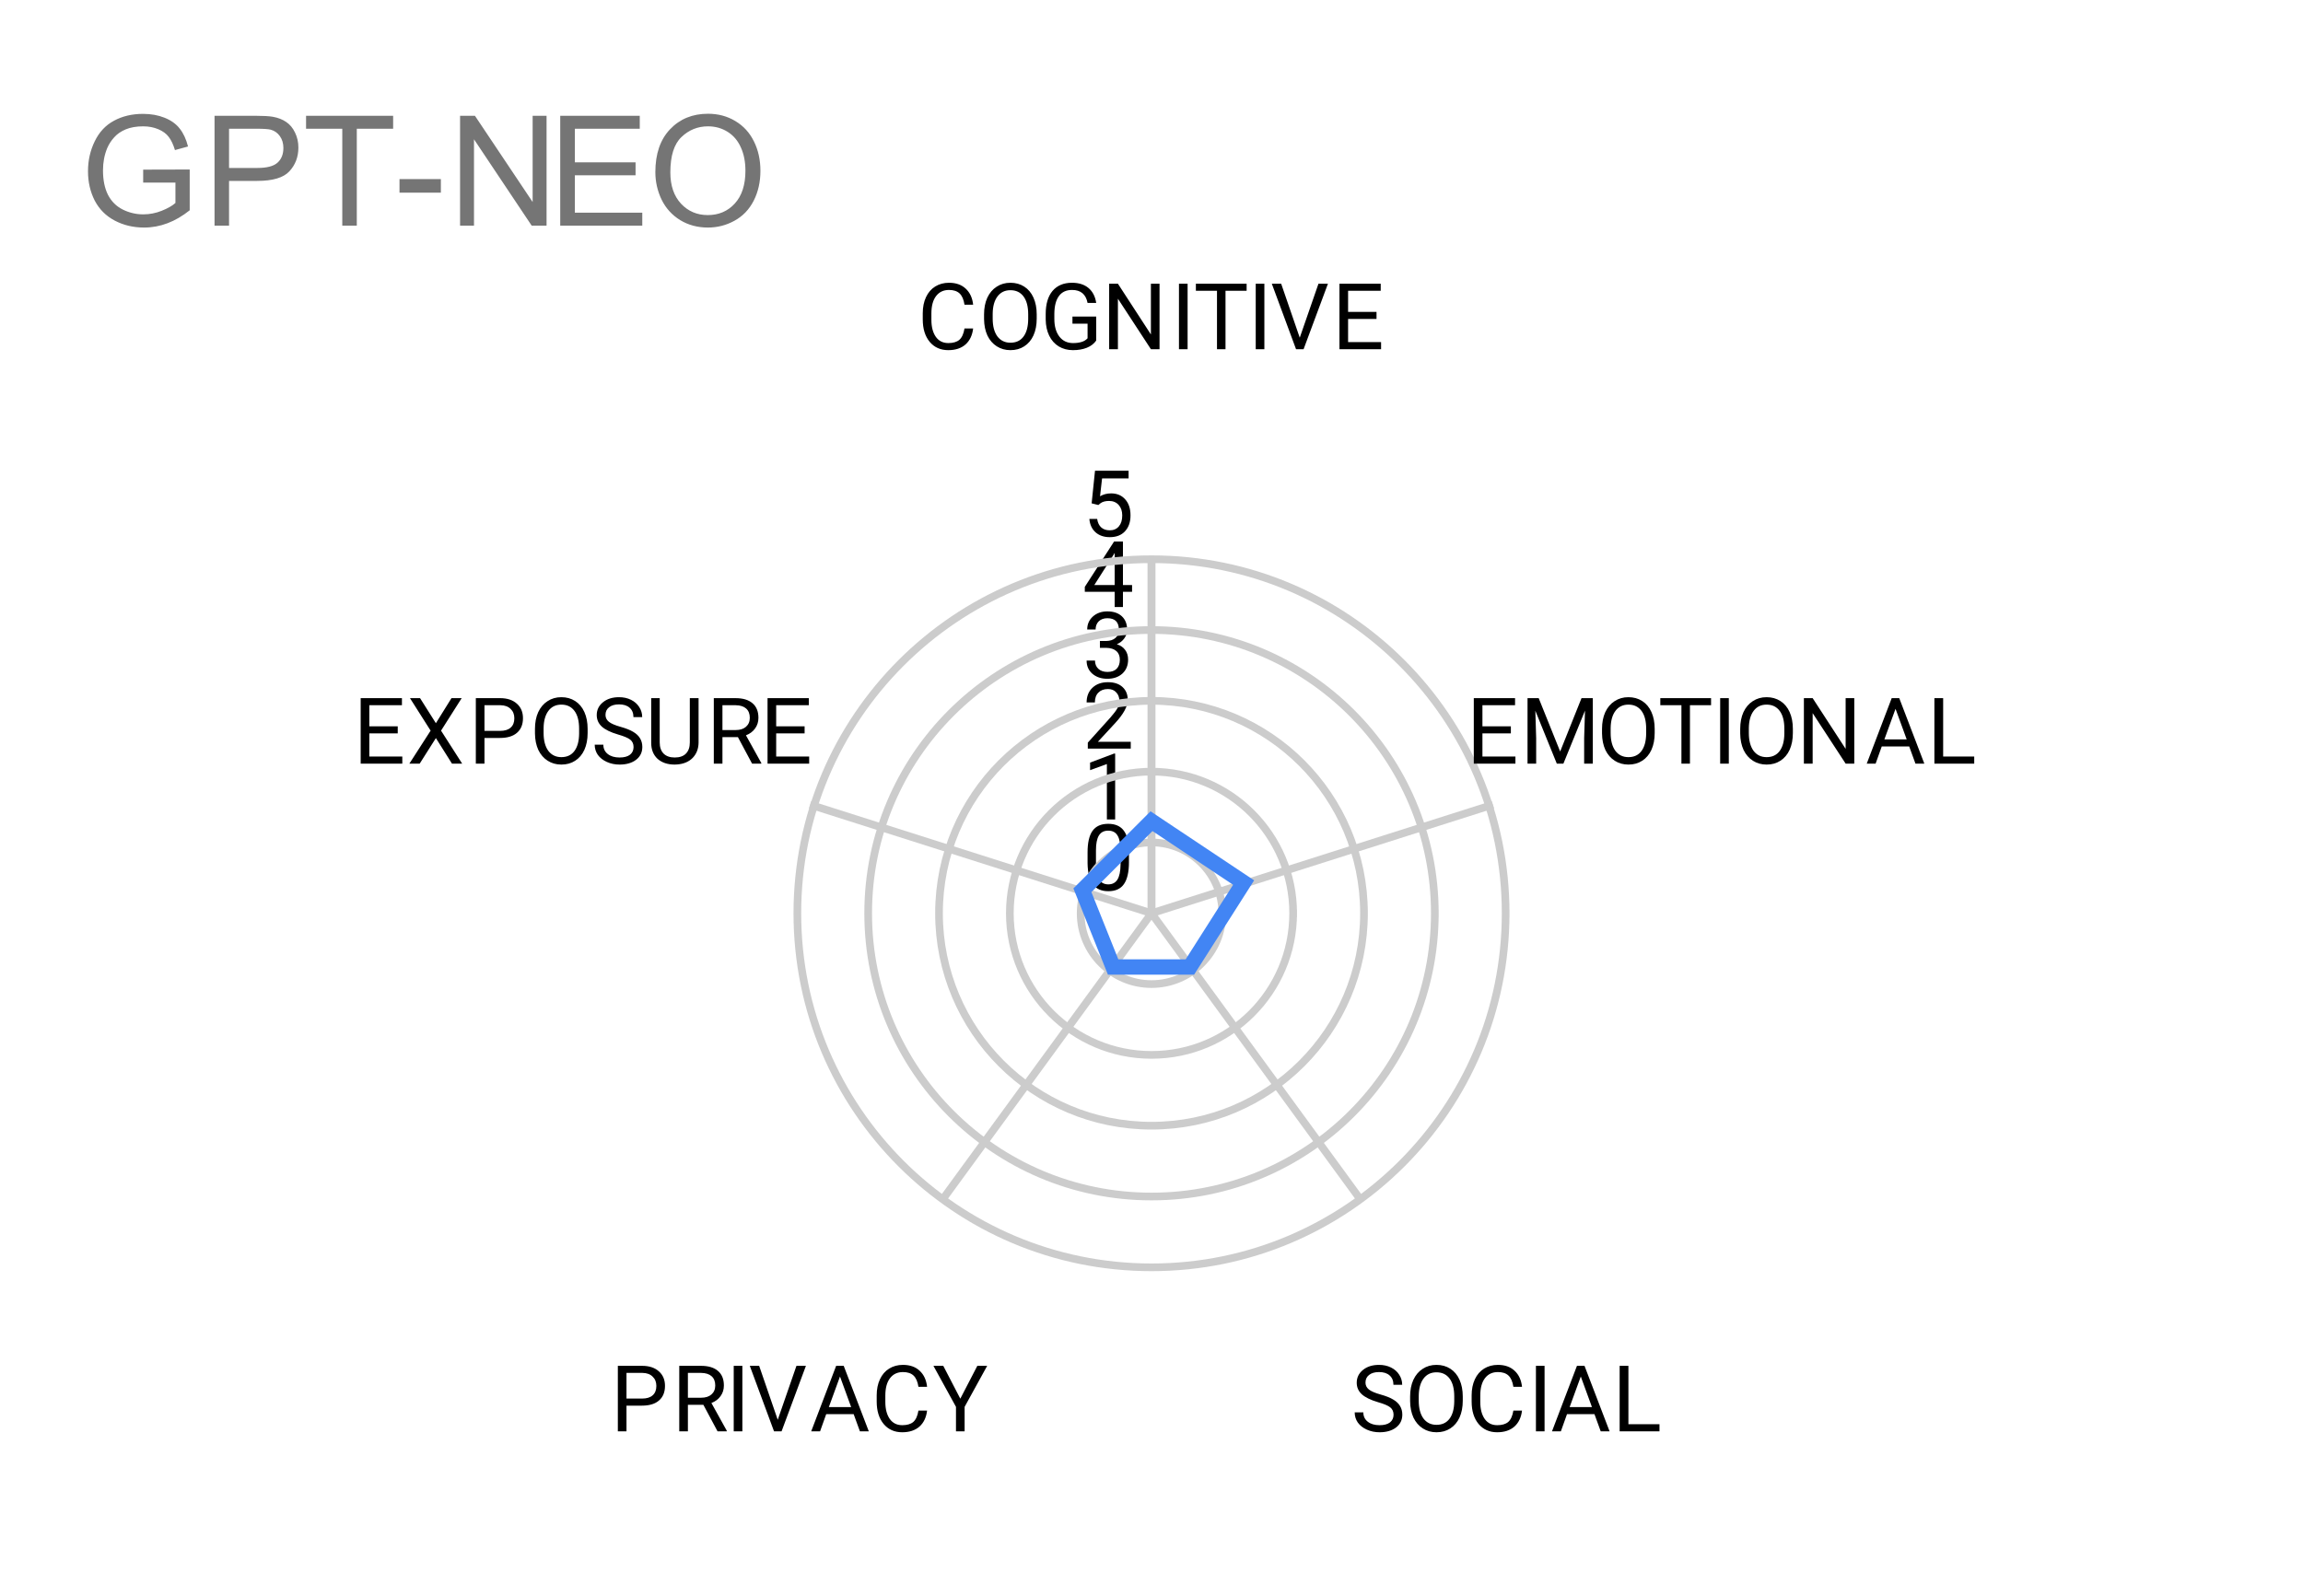 <svg version="1.1" viewBox="0.0 0.0 300.0 208.0" fill="none" stroke="none" stroke-linecap="square" stroke-miterlimit="10" width="300" height="208" xmlns:xlink="http://www.w3.org/1999/xlink" xmlns="http://www.w3.org/2000/svg"><path fill="#ffffff" d="M0 0L300.0 0L300.0 208.0L0 208.0L0 0Z" fill-rule="nonzero"/><path fill="#ffffff" d="M10.4 41.333L289.6 41.333L289.6 197.6L10.4 197.6L10.4 41.333Z" fill-rule="nonzero"/><path stroke="#cccccc" stroke-width="1.0" stroke-linecap="butt" d="M150.0 119.0C150.0 119.0 150.0 119.0 150.0 119.0C150.0 119.0 150.0 119.0 150.0 119.0C150.0 119.0 150.0 119.0 150.0 119.0C150.0 119.0 150.0 119.0 150.0 119.0" fill-rule="nonzero"/><path fill="#000000" d="M147.062 112.359Q147.062 114.266 146.406 115.203Q145.766 116.125 144.375 116.125Q143.016 116.125 142.359 115.219Q141.703 114.312 141.672 112.5L141.672 111.062Q141.672 109.172 142.312 108.266Q142.969 107.344 144.359 107.344Q145.734 107.344 146.391 108.234Q147.047 109.109 147.062 110.953L147.062 112.359ZM145.969 110.875Q145.969 109.5 145.578 108.875Q145.203 108.234 144.359 108.234Q143.531 108.234 143.141 108.875Q142.766 109.5 142.766 110.797L142.766 112.531Q142.766 113.906 143.156 114.578Q143.562 115.234 144.375 115.234Q145.172 115.234 145.562 114.609Q145.953 113.984 145.969 112.656L145.969 110.875Z" fill-rule="nonzero"/><path stroke="#cccccc" stroke-width="1.0" stroke-linecap="butt" d="M159.227 119.0C159.227 113.904 155.096 109.773 150.0 109.773C144.904 109.773 140.773 113.904 140.773 119.0C140.773 124.096 144.904 128.227 150.0 128.227C155.096 128.227 159.227 124.096 159.227 119.0" fill-rule="nonzero"/><path fill="#000000" d="M145.266 106.773L144.188 106.773L144.188 99.555L142.0 100.351L142.0 99.367L145.109 98.195L145.266 98.195L145.266 106.773Z" fill-rule="nonzero"/><path stroke="#cccccc" stroke-width="1.0" stroke-linecap="butt" d="M168.453 119.0C168.453 108.808 160.191 100.547 150.0 100.547C139.809 100.547 131.547 108.808 131.547 119.0C131.547 129.191 139.809 137.453 150.0 137.453C160.191 137.453 168.453 129.191 168.453 119.0" fill-rule="nonzero"/><path fill="#000000" d="M147.297 97.547L141.703 97.547L141.703 96.765L144.656 93.484Q145.312 92.734 145.562 92.281Q145.812 91.812 145.812 91.312Q145.812 90.64 145.406 90.219Q145.016 89.781 144.328 89.781Q143.531 89.781 143.078 90.25Q142.625 90.703 142.625 91.531L141.547 91.531Q141.547 90.344 142.297 89.625Q143.062 88.89 144.328 88.89Q145.531 88.89 146.219 89.515Q146.906 90.14 146.906 91.187Q146.906 92.437 145.297 94.187L143.016 96.656L147.297 96.656L147.297 97.547Z" fill-rule="nonzero"/><path stroke="#cccccc" stroke-width="1.0" stroke-linecap="butt" d="M177.68 119.0C177.68 103.713 165.287 91.32 150.0 91.32C134.713 91.32 122.32 103.713 122.32 119.0C122.32 134.287 134.713 146.68 150.0 146.68C165.287 146.68 177.68 134.287 177.68 119.0" fill-rule="nonzero"/><path fill="#000000" d="M143.281 83.523L144.094 83.523Q144.875 83.507 145.312 83.117Q145.75 82.726 145.75 82.054Q145.75 80.554 144.25 80.554Q143.547 80.554 143.125 80.961Q142.719 81.367 142.719 82.023L141.625 82.023Q141.625 81.007 142.359 80.336Q143.109 79.664 144.25 79.664Q145.453 79.664 146.141 80.304Q146.828 80.945 146.828 82.086Q146.828 82.648 146.469 83.164Q146.109 83.679 145.484 83.945Q146.188 84.164 146.562 84.679Q146.953 85.195 146.953 85.945Q146.953 87.086 146.203 87.773Q145.453 88.445 144.25 88.445Q143.062 88.445 142.297 87.789Q141.547 87.132 141.547 86.07L142.641 86.07Q142.641 86.742 143.078 87.148Q143.516 87.554 144.266 87.554Q145.047 87.554 145.453 87.148Q145.875 86.726 145.875 85.961Q145.875 85.226 145.422 84.836Q144.969 84.429 144.094 84.414L143.281 84.414L143.281 83.523Z" fill-rule="nonzero"/><path stroke="#cccccc" stroke-width="1.0" stroke-linecap="butt" d="M186.907 119.0C186.907 98.617 170.383 82.093 150.0 82.093C129.617 82.093 113.093 98.617 113.093 119.0C113.093 139.383 129.617 155.907 150.0 155.907C170.383 155.907 186.907 139.383 186.907 119.0" fill-rule="nonzero"/><path fill="#000000" d="M146.281 76.234L147.469 76.234L147.469 77.109L146.281 77.109L146.281 79.093L145.203 79.093L145.203 77.109L141.312 77.109L141.312 76.468L145.125 70.562L146.281 70.562L146.281 76.234ZM142.547 76.234L145.203 76.234L145.203 72.046L145.062 72.281L142.547 76.234Z" fill-rule="nonzero"/><path stroke="#cccccc" stroke-width="1.0" stroke-linecap="butt" d="M196.133 119.0C196.133 93.521 175.479 72.867 150.0 72.867C124.521 72.867 103.867 93.521 103.867 119.0C103.867 144.479 124.521 165.133 150.0 165.133C175.479 165.133 196.133 144.479 196.133 119.0" fill-rule="nonzero"/><path fill="#000000" d="M142.203 65.585L142.641 61.335L147.016 61.335L147.016 62.335L143.562 62.335L143.297 64.664Q143.938 64.289 144.734 64.289Q145.891 64.289 146.578 65.07Q147.266 65.835 147.266 67.148Q147.266 68.46 146.547 69.226Q145.844 69.992 144.562 69.992Q143.438 69.992 142.719 69.367Q142.0 68.726 141.906 67.617L142.922 67.617Q143.031 68.351 143.453 68.726Q143.875 69.101 144.562 69.101Q145.312 69.101 145.75 68.585Q146.188 68.07 146.188 67.164Q146.188 66.304 145.719 65.789Q145.25 65.273 144.469 65.273Q143.766 65.273 143.359 65.57L143.078 65.804L142.203 65.585Z" fill-rule="nonzero"/><path stroke="#cccccc" stroke-width="1.0" stroke-linecap="butt" d="M150.0 119.0L150.0 73.0" fill-rule="nonzero"/><path fill="#000000" d="M126.766 42.797Q126.609 44.141 125.766 44.891Q124.922 45.625 123.531 45.625Q122.016 45.625 121.109 44.547Q120.203 43.453 120.203 41.625L120.203 40.812Q120.203 39.625 120.625 38.719Q121.047 37.812 121.828 37.328Q122.609 36.844 123.625 36.844Q124.984 36.844 125.797 37.609Q126.625 38.375 126.766 39.703L125.641 39.703Q125.484 38.688 125.0 38.234Q124.516 37.781 123.625 37.781Q122.547 37.781 121.938 38.578Q121.328 39.375 121.328 40.844L121.328 41.672Q121.328 43.062 121.906 43.891Q122.484 44.703 123.531 44.703Q124.469 44.703 124.969 44.281Q125.469 43.844 125.641 42.797L126.766 42.797ZM135.047 41.516Q135.047 42.766 134.625 43.703Q134.203 44.625 133.422 45.125Q132.656 45.625 131.625 45.625Q130.625 45.625 129.844 45.125Q129.062 44.625 128.625 43.719Q128.203 42.797 128.188 41.578L128.188 40.969Q128.188 39.734 128.609 38.797Q129.047 37.859 129.828 37.359Q130.609 36.844 131.625 36.844Q132.641 36.844 133.422 37.344Q134.203 37.844 134.625 38.781Q135.047 39.719 135.047 40.969L135.047 41.516ZM133.938 40.953Q133.938 39.438 133.328 38.625Q132.719 37.812 131.625 37.812Q130.547 37.812 129.938 38.625Q129.328 39.438 129.312 40.875L129.312 41.516Q129.312 42.984 129.922 43.828Q130.547 44.656 131.625 44.656Q132.719 44.656 133.312 43.875Q133.922 43.078 133.938 41.594L133.938 40.953ZM142.797 44.375Q142.359 45.0 141.578 45.312Q140.797 45.625 139.766 45.625Q138.734 45.625 137.922 45.141Q137.109 44.641 136.672 43.734Q136.234 42.828 136.219 41.641L136.219 40.906Q136.219 38.969 137.109 37.906Q138.016 36.844 139.641 36.844Q140.984 36.844 141.797 37.531Q142.609 38.219 142.797 39.469L141.672 39.469Q141.344 37.781 139.656 37.781Q138.516 37.781 137.938 38.578Q137.359 39.359 137.344 40.875L137.344 41.562Q137.344 43.0 138.0 43.859Q138.656 44.703 139.781 44.703Q140.406 44.703 140.875 44.562Q141.359 44.422 141.672 44.078L141.672 42.172L139.703 42.172L139.703 41.25L142.797 41.25L142.797 44.375ZM151.047 45.5L149.922 45.5L145.625 38.922L145.625 45.5L144.484 45.5L144.484 36.969L145.625 36.969L149.922 43.578L149.922 36.969L151.047 36.969L151.047 45.5ZM154.703 45.5L153.578 45.5L153.578 36.969L154.703 36.969L154.703 45.5ZM162.391 37.891L159.641 37.891L159.641 45.5L158.531 45.5L158.531 37.891L155.781 37.891L155.781 36.969L162.391 36.969L162.391 37.891ZM164.703 45.5L163.578 45.5L163.578 36.969L164.703 36.969L164.703 45.5ZM169.312 44.0L171.75 36.969L172.984 36.969L169.812 45.5L168.828 45.5L165.672 36.969L166.891 36.969L169.312 44.0ZM179.312 41.562L175.609 41.562L175.609 44.578L179.906 44.578L179.906 45.5L174.484 45.5L174.484 36.969L179.859 36.969L179.859 37.891L175.609 37.891L175.609 40.641L179.312 40.641L179.312 41.562Z" fill-rule="nonzero"/><path stroke="#cccccc" stroke-width="1.0" stroke-linecap="butt" d="M150.0 119.0L194.0 105.0" fill-rule="nonzero"/><path fill="#000000" d="M196.812 95.562L193.109 95.562L193.109 98.578L197.406 98.578L197.406 99.5L191.984 99.5L191.984 90.969L197.359 90.969L197.359 91.891L193.109 91.891L193.109 94.641L196.812 94.641L196.812 95.562ZM200.438 90.969L203.234 97.922L206.016 90.969L207.484 90.969L207.484 99.5L206.359 99.5L206.359 96.172L206.469 92.594L203.656 99.5L202.797 99.5L200.0 92.609L200.109 96.172L200.109 99.5L198.984 99.5L198.984 90.969L200.438 90.969ZM215.547 95.516Q215.547 96.766 215.125 97.703Q214.703 98.625 213.922 99.125Q213.156 99.625 212.125 99.625Q211.125 99.625 210.344 99.125Q209.562 98.625 209.125 97.719Q208.703 96.797 208.688 95.578L208.688 94.969Q208.688 93.734 209.109 92.797Q209.547 91.859 210.328 91.359Q211.109 90.844 212.125 90.844Q213.141 90.844 213.922 91.344Q214.703 91.844 215.125 92.781Q215.547 93.719 215.547 94.969L215.547 95.516ZM214.438 94.953Q214.438 93.438 213.828 92.625Q213.219 91.812 212.125 91.812Q211.047 91.812 210.438 92.625Q209.828 93.438 209.812 94.875L209.812 95.516Q209.812 96.984 210.422 97.828Q211.047 98.656 212.125 98.656Q213.219 98.656 213.812 97.875Q214.422 97.078 214.438 95.594L214.438 94.953ZM222.891 91.891L220.141 91.891L220.141 99.5L219.031 99.5L219.031 91.891L216.281 91.891L216.281 90.969L222.891 90.969L222.891 91.891ZM225.203 99.5L224.078 99.5L224.078 90.969L225.203 90.969L225.203 99.5ZM233.547 95.516Q233.547 96.766 233.125 97.703Q232.703 98.625 231.922 99.125Q231.156 99.625 230.125 99.625Q229.125 99.625 228.344 99.125Q227.562 98.625 227.125 97.719Q226.703 96.797 226.688 95.578L226.688 94.969Q226.688 93.734 227.109 92.797Q227.547 91.859 228.328 91.359Q229.109 90.844 230.125 90.844Q231.141 90.844 231.922 91.344Q232.703 91.844 233.125 92.781Q233.547 93.719 233.547 94.969L233.547 95.516ZM232.438 94.953Q232.438 93.438 231.828 92.625Q231.219 91.812 230.125 91.812Q229.047 91.812 228.438 92.625Q227.828 93.438 227.812 94.875L227.812 95.516Q227.812 96.984 228.422 97.828Q229.047 98.656 230.125 98.656Q231.219 98.656 231.812 97.875Q232.422 97.078 232.438 95.594L232.438 94.953ZM241.547 99.5L240.422 99.5L236.125 92.922L236.125 99.5L234.984 99.5L234.984 90.969L236.125 90.969L240.422 97.578L240.422 90.969L241.547 90.969L241.547 99.5ZM248.703 97.266L245.125 97.266L244.328 99.5L243.172 99.5L246.422 90.969L247.406 90.969L250.672 99.5L249.516 99.5L248.703 97.266ZM245.469 96.344L248.375 96.344L246.922 92.359L245.469 96.344ZM253.125 98.578L257.172 98.578L257.172 99.5L251.984 99.5L251.984 90.969L253.125 90.969L253.125 98.578Z" fill-rule="nonzero"/><path stroke="#cccccc" stroke-width="1.0" stroke-linecap="butt" d="M150.0 119.0L177.0 156.0" fill-rule="nonzero"/><path fill="#000000" d="M179.5 182.703Q178.062 182.281 177.391 181.672Q176.734 181.062 176.734 180.172Q176.734 179.172 177.531 178.516Q178.344 177.844 179.641 177.844Q180.516 177.844 181.203 178.188Q181.891 178.531 182.266 179.125Q182.656 179.719 182.656 180.438L181.516 180.438Q181.516 179.656 181.016 179.219Q180.531 178.781 179.641 178.781Q178.812 178.781 178.344 179.156Q177.875 179.516 177.875 180.156Q177.875 180.688 178.312 181.047Q178.766 181.406 179.828 181.703Q180.891 182.0 181.484 182.359Q182.094 182.719 182.375 183.203Q182.672 183.688 182.672 184.328Q182.672 185.375 181.859 186.0Q181.047 186.625 179.703 186.625Q178.812 186.625 178.047 186.281Q177.297 185.938 176.875 185.359Q176.469 184.766 176.469 184.031L177.594 184.031Q177.594 184.797 178.172 185.25Q178.75 185.703 179.703 185.703Q180.594 185.703 181.062 185.344Q181.531 184.969 181.531 184.344Q181.531 183.719 181.094 183.375Q180.656 183.031 179.5 182.703ZM190.547 182.516Q190.547 183.766 190.125 184.703Q189.703 185.625 188.922 186.125Q188.156 186.625 187.125 186.625Q186.125 186.625 185.344 186.125Q184.562 185.625 184.125 184.719Q183.703 183.797 183.688 182.578L183.688 181.969Q183.688 180.734 184.109 179.797Q184.547 178.859 185.328 178.359Q186.109 177.844 187.125 177.844Q188.141 177.844 188.922 178.344Q189.703 178.844 190.125 179.781Q190.547 180.719 190.547 181.969L190.547 182.516ZM189.438 181.953Q189.438 180.438 188.828 179.625Q188.219 178.812 187.125 178.812Q186.047 178.812 185.438 179.625Q184.828 180.438 184.812 181.875L184.812 182.516Q184.812 183.984 185.422 184.828Q186.047 185.656 187.125 185.656Q188.219 185.656 188.812 184.875Q189.422 184.078 189.438 182.594L189.438 181.953ZM198.266 183.797Q198.109 185.141 197.266 185.891Q196.422 186.625 195.031 186.625Q193.516 186.625 192.609 185.547Q191.703 184.453 191.703 182.625L191.703 181.812Q191.703 180.625 192.125 179.719Q192.547 178.812 193.328 178.328Q194.109 177.844 195.125 177.844Q196.484 177.844 197.297 178.609Q198.125 179.375 198.266 180.703L197.141 180.703Q196.984 179.688 196.5 179.234Q196.016 178.781 195.125 178.781Q194.047 178.781 193.438 179.578Q192.828 180.375 192.828 181.844L192.828 182.672Q192.828 184.062 193.406 184.891Q193.984 185.703 195.031 185.703Q195.969 185.703 196.469 185.281Q196.969 184.844 197.141 183.797L198.266 183.797ZM201.203 186.5L200.078 186.5L200.078 177.969L201.203 177.969L201.203 186.5ZM207.703 184.266L204.125 184.266L203.328 186.5L202.172 186.5L205.422 177.969L206.406 177.969L209.672 186.5L208.516 186.5L207.703 184.266ZM204.469 183.344L207.375 183.344L205.922 179.359L204.469 183.344ZM212.125 185.578L216.172 185.578L216.172 186.5L210.984 186.5L210.984 177.969L212.125 177.969L212.125 185.578Z" fill-rule="nonzero"/><path stroke="#cccccc" stroke-width="1.0" stroke-linecap="butt" d="M150.0 119.0L123.0 156.0" fill-rule="nonzero"/><path fill="#000000" d="M81.609 183.156L81.609 186.5L80.484 186.5L80.484 177.969L83.641 177.969Q85.031 177.969 85.828 178.688Q86.625 179.391 86.625 180.578Q86.625 181.812 85.844 182.484Q85.078 183.156 83.625 183.156L81.609 183.156ZM81.609 182.234L83.641 182.234Q84.547 182.234 85.016 181.812Q85.5 181.391 85.5 180.594Q85.5 179.828 85.016 179.375Q84.547 178.906 83.703 178.891L81.609 178.891L81.609 182.234ZM91.625 183.047L89.609 183.047L89.609 186.5L88.484 186.5L88.484 177.969L91.312 177.969Q92.75 177.969 93.516 178.625Q94.297 179.281 94.297 180.531Q94.297 181.328 93.859 181.922Q93.438 182.516 92.672 182.812L94.672 186.422L94.672 186.5L93.469 186.5L91.625 183.047ZM89.609 182.125L91.344 182.125Q92.188 182.125 92.672 181.703Q93.172 181.266 93.172 180.531Q93.172 179.75 92.703 179.328Q92.234 178.906 91.344 178.891L89.609 178.891L89.609 182.125ZM96.703 186.5L95.578 186.5L95.578 177.969L96.703 177.969L96.703 186.5ZM101.312 185.0L103.75 177.969L104.984 177.969L101.812 186.5L100.828 186.5L97.672 177.969L98.891 177.969L101.312 185.0ZM111.203 184.266L107.625 184.266L106.828 186.5L105.672 186.5L108.922 177.969L109.906 177.969L113.172 186.5L112.016 186.5L111.203 184.266ZM107.969 183.344L110.875 183.344L109.422 179.359L107.969 183.344ZM120.766 183.797Q120.609 185.141 119.766 185.891Q118.922 186.625 117.531 186.625Q116.016 186.625 115.109 185.547Q114.203 184.453 114.203 182.625L114.203 181.812Q114.203 180.625 114.625 179.719Q115.047 178.812 115.828 178.328Q116.609 177.844 117.625 177.844Q118.984 177.844 119.797 178.609Q120.625 179.375 120.766 180.703L119.641 180.703Q119.484 179.688 119.0 179.234Q118.516 178.781 117.625 178.781Q116.547 178.781 115.938 179.578Q115.328 180.375 115.328 181.844L115.328 182.672Q115.328 184.062 115.906 184.891Q116.484 185.703 117.531 185.703Q118.469 185.703 118.969 185.281Q119.469 184.844 119.641 183.797L120.766 183.797ZM125.094 182.25L127.312 177.969L128.594 177.969L125.656 183.312L125.656 186.5L124.531 186.5L124.531 183.312L121.594 177.969L122.875 177.969L125.094 182.25Z" fill-rule="nonzero"/><path stroke="#cccccc" stroke-width="1.0" stroke-linecap="butt" d="M150.0 119.0L106.0 105.0" fill-rule="nonzero"/><path fill="#000000" d="M51.812 95.562L48.109 95.562L48.109 98.578L52.406 98.578L52.406 99.5L46.984 99.5L46.984 90.969L52.359 90.969L52.359 91.891L48.109 91.891L48.109 94.641L51.812 94.641L51.812 95.562ZM56.781 94.234L58.812 90.969L60.141 90.969L57.453 95.203L60.203 99.5L58.875 99.5L56.781 96.172L54.672 99.5L53.328 99.5L56.094 95.203L53.406 90.969L54.719 90.969L56.781 94.234ZM63.109 96.156L63.109 99.5L61.984 99.5L61.984 90.969L65.141 90.969Q66.531 90.969 67.328 91.688Q68.125 92.391 68.125 93.578Q68.125 94.812 67.344 95.484Q66.578 96.156 65.125 96.156L63.109 96.156ZM63.109 95.234L65.141 95.234Q66.047 95.234 66.516 94.812Q67.0 94.391 67.0 93.594Q67.0 92.828 66.516 92.375Q66.047 91.906 65.203 91.891L63.109 91.891L63.109 95.234ZM76.547 95.516Q76.547 96.766 76.125 97.703Q75.703 98.625 74.922 99.125Q74.156 99.625 73.125 99.625Q72.125 99.625 71.344 99.125Q70.562 98.625 70.125 97.719Q69.703 96.797 69.688 95.578L69.688 94.969Q69.688 93.734 70.109 92.797Q70.547 91.859 71.328 91.359Q72.109 90.844 73.125 90.844Q74.141 90.844 74.922 91.344Q75.703 91.844 76.125 92.781Q76.547 93.719 76.547 94.969L76.547 95.516ZM75.438 94.953Q75.438 93.438 74.828 92.625Q74.219 91.812 73.125 91.812Q72.047 91.812 71.438 92.625Q70.828 93.438 70.812 94.875L70.812 95.516Q70.812 96.984 71.422 97.828Q72.047 98.656 73.125 98.656Q74.219 98.656 74.812 97.875Q75.422 97.078 75.438 95.594L75.438 94.953ZM80.5 95.703Q79.062 95.281 78.391 94.672Q77.734 94.062 77.734 93.172Q77.734 92.172 78.531 91.516Q79.344 90.844 80.641 90.844Q81.516 90.844 82.203 91.188Q82.891 91.531 83.266 92.125Q83.656 92.719 83.656 93.438L82.516 93.438Q82.516 92.656 82.016 92.219Q81.531 91.781 80.641 91.781Q79.812 91.781 79.344 92.156Q78.875 92.516 78.875 93.156Q78.875 93.688 79.312 94.047Q79.766 94.406 80.828 94.703Q81.891 95.0 82.484 95.359Q83.094 95.719 83.375 96.203Q83.672 96.688 83.672 97.328Q83.672 98.375 82.859 99.0Q82.047 99.625 80.703 99.625Q79.812 99.625 79.047 99.281Q78.297 98.938 77.875 98.359Q77.469 97.766 77.469 97.031L78.594 97.031Q78.594 97.797 79.172 98.25Q79.75 98.703 80.703 98.703Q81.594 98.703 82.062 98.344Q82.531 97.969 82.531 97.344Q82.531 96.719 82.094 96.375Q81.656 96.031 80.5 95.703ZM91.0 90.969L91.0 96.766Q90.984 97.969 90.234 98.75Q89.484 99.516 88.203 99.609L87.891 99.625Q86.5 99.625 85.656 98.875Q84.828 98.109 84.828 96.781L84.828 90.969L85.938 90.969L85.938 96.75Q85.938 97.672 86.438 98.188Q86.953 98.703 87.891 98.703Q88.859 98.703 89.359 98.188Q89.859 97.672 89.859 96.75L89.859 90.969L91.0 90.969ZM96.125 96.047L94.109 96.047L94.109 99.5L92.984 99.5L92.984 90.969L95.812 90.969Q97.25 90.969 98.016 91.625Q98.797 92.281 98.797 93.531Q98.797 94.328 98.359 94.922Q97.938 95.516 97.172 95.812L99.172 99.422L99.172 99.5L97.969 99.5L96.125 96.047ZM94.109 95.125L95.844 95.125Q96.688 95.125 97.172 94.703Q97.672 94.266 97.672 93.531Q97.672 92.75 97.203 92.328Q96.734 91.906 95.844 91.891L94.109 91.891L94.109 95.125ZM104.812 95.562L101.109 95.562L101.109 98.578L105.406 98.578L105.406 99.5L99.984 99.5L99.984 90.969L105.359 90.969L105.359 91.891L101.109 91.891L101.109 94.641L104.812 94.641L104.812 95.562Z" fill-rule="nonzero"/><path stroke="#cccccc" stroke-width="1.0" stroke-linecap="butt" d="M150.0 119.0L150.0 73.0" fill-rule="nonzero"/><path stroke="#4285f4" stroke-width="2.0" stroke-linecap="butt" d="M150.0 107.0L162.0 115.0L155.0 126.0L145.0 126.0L141.0 116.0Z" fill-rule="nonzero"/><path fill="#757575" d="M18.65 23.791L18.65 22.103L24.712 22.087L24.712 27.4Q23.306 28.525 21.822 29.087Q20.337 29.65 18.775 29.65Q16.666 29.65 14.947 28.744Q13.228 27.837 12.338 26.134Q11.463 24.416 11.463 22.306Q11.463 20.212 12.338 18.416Q13.213 16.603 14.853 15.728Q16.494 14.838 18.634 14.838Q20.181 14.838 21.431 15.338Q22.697 15.838 23.4 16.744Q24.119 17.634 24.494 19.087L22.791 19.556Q22.462 18.462 21.978 17.837Q21.509 17.212 20.619 16.837Q19.728 16.462 18.65 16.462Q17.337 16.462 16.384 16.853Q15.447 17.244 14.869 17.9Q14.291 18.541 13.963 19.306Q13.416 20.634 13.416 22.197Q13.416 24.103 14.072 25.4Q14.744 26.681 15.994 27.306Q17.259 27.931 18.666 27.931Q19.9 27.931 21.072 27.462Q22.244 26.994 22.853 26.447L22.853 23.791L18.65 23.791ZM27.947 29.4L27.947 15.088L33.337 15.088Q34.775 15.088 35.525 15.213Q36.572 15.4 37.291 15.9Q38.009 16.384 38.431 17.275Q38.869 18.166 38.869 19.228Q38.869 21.056 37.697 22.322Q36.541 23.572 33.509 23.572L29.837 23.572L29.837 29.4L27.947 29.4ZM29.837 21.884L33.541 21.884Q35.369 21.884 36.134 21.212Q36.916 20.525 36.916 19.275Q36.916 18.384 36.462 17.744Q36.009 17.103 35.275 16.9Q34.791 16.775 33.494 16.775L29.837 16.775L29.837 21.884ZM44.587 29.4L44.587 16.775L39.869 16.775L39.869 15.088L51.212 15.088L51.212 16.775L46.478 16.775L46.478 29.4L44.587 29.4ZM52.041 25.103L52.041 23.337L57.431 23.337L57.431 25.103L52.041 25.103ZM59.931 29.4L59.931 15.088L61.869 15.088L69.384 26.322L69.384 15.088L71.197 15.088L71.197 29.4L69.259 29.4L61.744 18.15L61.744 29.4L59.931 29.4ZM72.978 29.4L72.978 15.088L83.338 15.088L83.338 16.775L74.884 16.775L74.884 21.15L82.791 21.15L82.791 22.837L74.884 22.837L74.884 27.712L83.666 27.712L83.666 29.4L72.978 29.4ZM85.369 22.431Q85.369 18.869 87.275 16.853Q89.197 14.822 92.228 14.822Q94.213 14.822 95.791 15.775Q97.384 16.728 98.213 18.431Q99.056 20.119 99.056 22.259Q99.056 24.431 98.181 26.15Q97.306 27.869 95.681 28.759Q94.072 29.65 92.213 29.65Q90.197 29.65 88.603 28.681Q87.009 27.697 86.181 26.009Q85.369 24.306 85.369 22.431ZM87.322 22.462Q87.322 25.041 88.713 26.541Q90.103 28.025 92.197 28.025Q94.338 28.025 95.713 26.525Q97.103 25.009 97.103 22.244Q97.103 20.509 96.509 19.212Q95.931 17.9 94.791 17.181Q93.65 16.462 92.228 16.462Q90.228 16.462 88.775 17.853Q87.322 19.228 87.322 22.462Z" fill-rule="nonzero"/></svg>